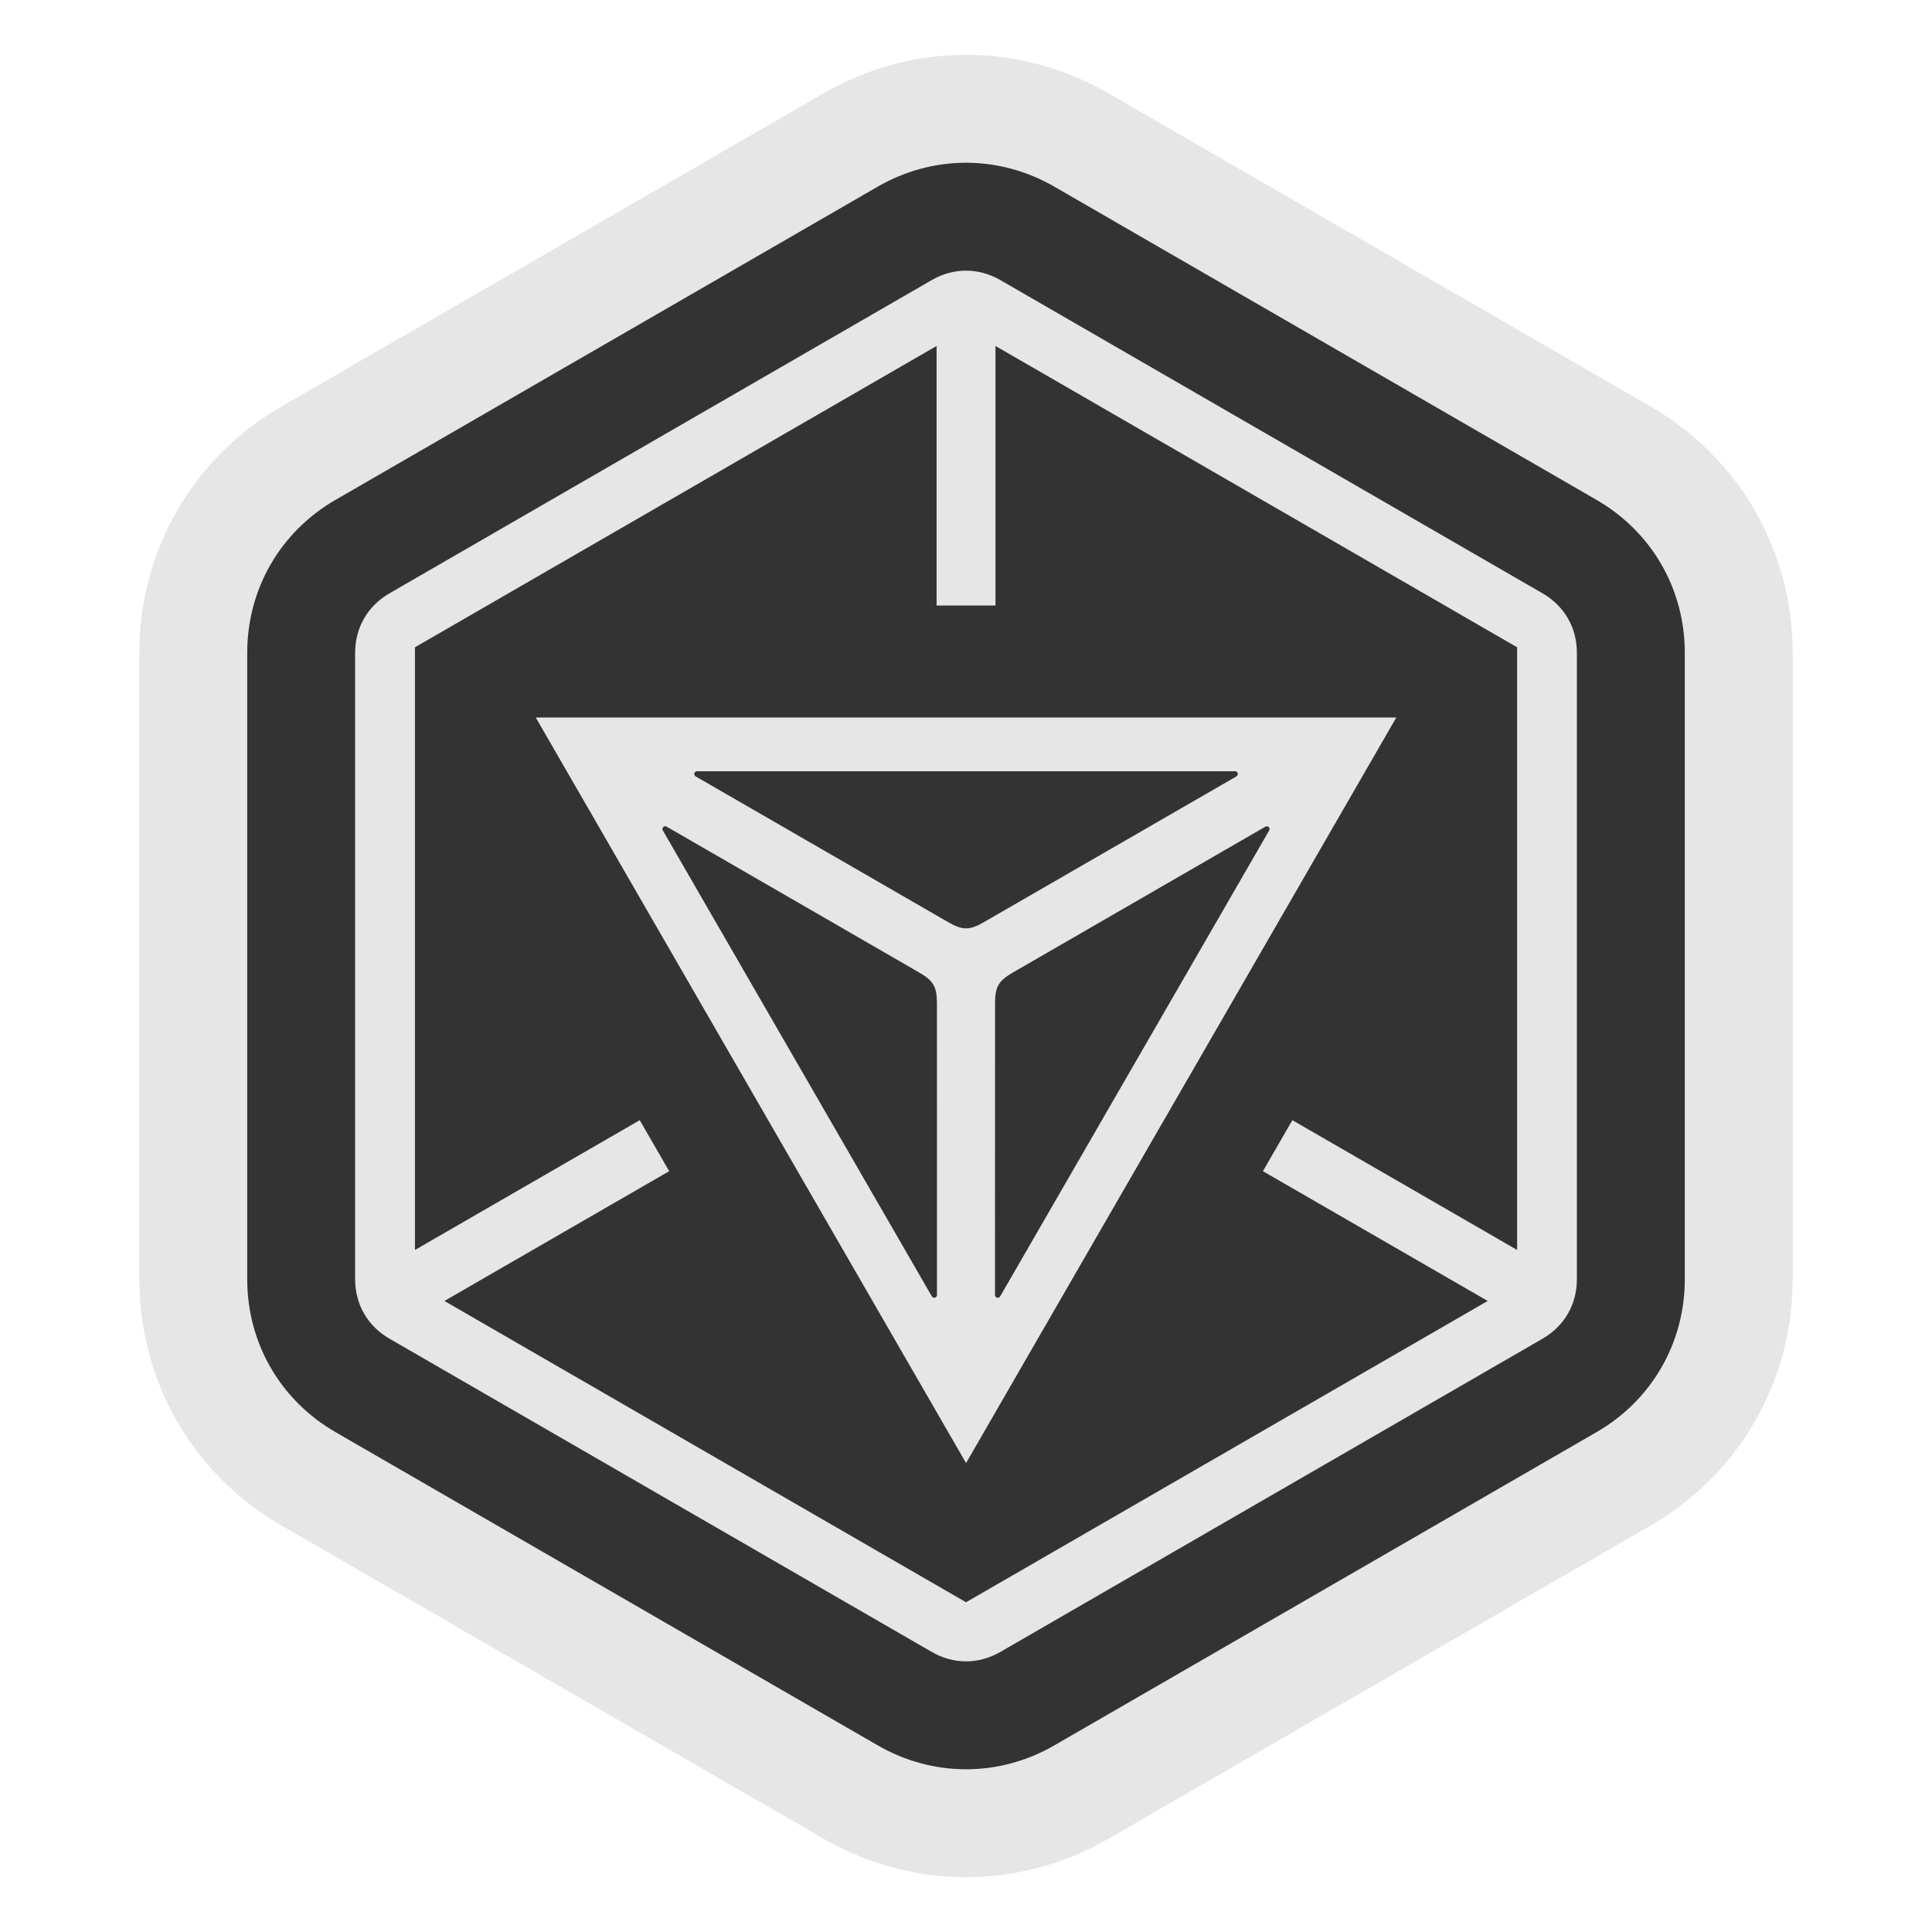 <?xml version="1.0" encoding="UTF-8"?>
<!DOCTYPE svg PUBLIC "-//W3C//DTD SVG 1.1//EN" "http://www.w3.org/Graphics/SVG/1.1/DTD/svg11.dtd">
<!-- Creator: CorelDRAW Home & Student 2018 -->
<svg xmlns="http://www.w3.org/2000/svg" xml:space="preserve" width="84.667mm" height="84.667mm" version="1.1" style="shape-rendering:geometricPrecision; text-rendering:geometricPrecision; image-rendering:optimizeQuality; fill-rule:evenodd; clip-rule:evenodd"
viewBox="0 0 8466.66 8466.66"
 xmlns:xlink="http://www.w3.org/1999/xlink">
 <defs>
  <style type="text/css">
   <![CDATA[
    .fil1 {fill:#333333}
    .fil0 {fill:#E6E6E6}
    .fil3 {fill:#333333;fill-rule:nonzero}
    .fil2 {fill:#E6E6E6;fill-rule:nonzero}
   ]]>
  </style>
 </defs>
 <g id="Capa_x0020_1">
  <g id="_698682344">
   <path class="fil0" d="M4846.21 402.26l2386.85 1378.84c388.22,224.27 623.23,631.4 623.23,1079.77l0 2744.97c0,448.37 -235.01,855.52 -623.23,1079.82l-2375.72 1372.49c-388.52,224.44 -859.09,224.44 -1247.61,0l-2376 -1372.53c-388.26,-224.3 -623.28,-631.46 -623.28,-1079.85l0 -2744.83c0,-448.37 235.02,-855.57 623.28,-1079.84l2376 -1372.54c384.51,-222.1 849.75,-224.55 1236.48,-6.3z"/>
   <path class="fil1" d="M4613.78 814.13l2382.7 1376.48c241.97,139.8 386.88,390.78 386.88,670.26l0 2744.97c0,279.48 -144.91,530.51 -386.88,670.31l-2375.72 1372.49c-242.16,139.89 -532.31,139.89 -774.47,0l-2376 -1372.54c-242.02,-139.79 -386.91,-390.83 -386.91,-670.33l0 -2744.83c0,-279.48 144.91,-530.53 386.91,-670.33l2376 -1372.53c239.62,-138.42 526.47,-139.96 767.49,-3.95z"/>
   <path class="fil2" d="M4381.35 1226l2378.55 1374.12c95.73,55.32 150.53,150.19 150.53,260.75l0 2744.97c0,110.57 -54.8,205.48 -150.53,260.8l-2375.72 1372.49c-95.78,55.36 -205.55,55.36 -301.33,0l-2376 -1372.54c-95.73,-55.31 -150.54,-150.18 -150.54,-260.82l0 -2744.83c0,-110.59 54.81,-205.5 150.54,-260.82l2376 -1372.53c94.85,-54.78 203.33,-55.3 298.5,-1.59z"/>
   <polygon class="fil3" points="5663.51,4909 5534.46,5132.49 6519.52,5701.24 4233.48,7021.64 1947.49,5701.26 2932.59,5132.54 2803.55,4909.03 1818.49,5477.77 1818.49,2836.59 4104.45,1516.14 4104.45,2653.53 4362.5,2653.53 4362.5,1516.11 6648.54,2836.59 6648.54,5477.75 "/>
   <polygon class="fil0" points="6119.08,3144.36 2347.9,3144.36 4233.6,6411.63 "/>
   <g>
    <path class="fil1" d="M5412.44 3379.82c5.55,0 10.25,3.6 11.7,8.96 1.45,5.36 -0.86,10.87 -5.65,13.64 -94.83,54.7 -851.33,491.35 -1106.64,638.69 -63.22,36.48 -93.49,36.45 -156.67,0 -255.3,-147.34 -1011.8,-583.99 -1106.64,-638.69 -4.79,-2.77 -7.09,-8.28 -5.64,-13.64 1.45,-5.36 6.14,-8.96 11.69,-8.96l2357.85 0z"/>
    <path class="fil1" d="M2904.65 3639.01c-2.77,-4.8 -2.01,-10.67 1.91,-14.6 3.92,-3.94 9.84,-4.7 14.63,-1.94 94.79,54.78 851.19,491.61 1106.45,639.03 63.19,36.52 78.31,62.75 78.33,135.69 0.05,294.77 0.15,1168.24 0.2,1277.72 0,5.54 -3.62,10.28 -8.99,11.71 -5.37,1.42 -10.83,-0.85 -13.61,-5.65l-1178.92 -2041.96z"/>
    <path class="fil1" d="M4383.02 5681.24c-2.77,4.81 -8.23,7.08 -13.6,5.65 -5.37,-1.42 -8.99,-6.17 -8.99,-11.7 0.04,-109.49 0.14,-982.96 0.19,-1277.73 0.02,-72.99 15.18,-99.19 78.34,-135.68 255.25,-147.43 1011.65,-584.25 1106.44,-639.03 4.8,-2.77 10.72,-2.01 14.64,1.93 3.92,3.94 4.68,9.8 1.91,14.61l-1178.93 2041.95z"/>
   </g>
  </g>
 </g>
</svg>
